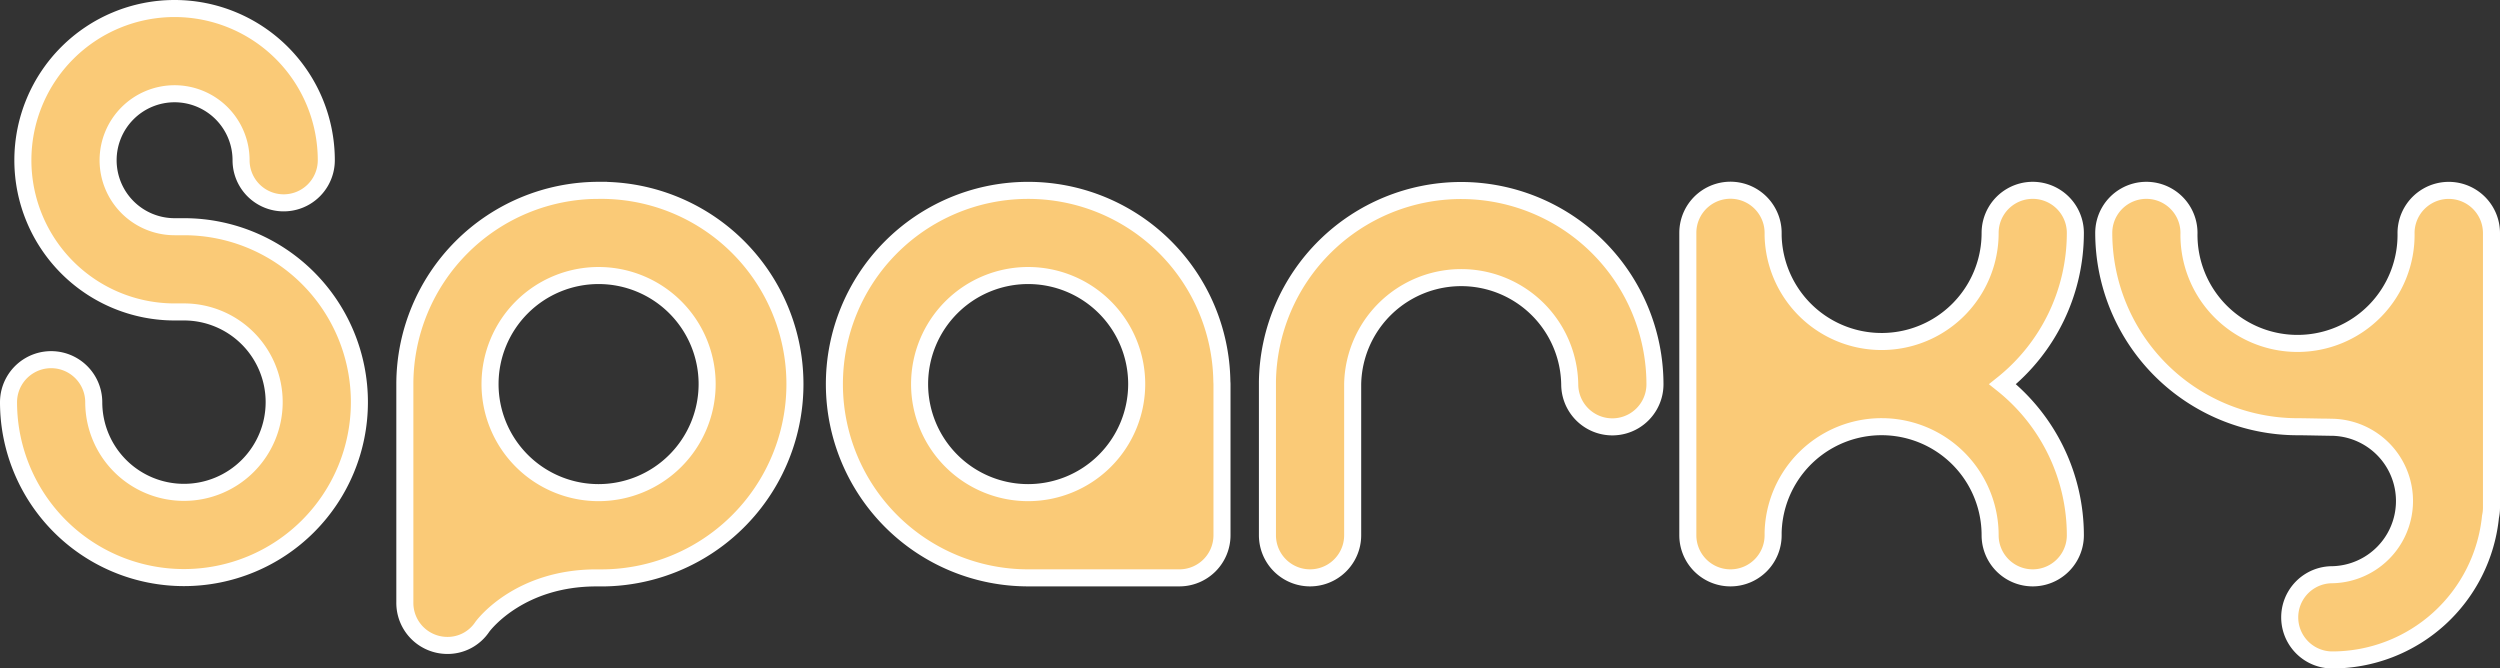 <svg xmlns="http://www.w3.org/2000/svg" viewBox="0 0 733.31 196.08"><rect x="0" y="0" width="733.31" height="196.08" fill="#333333" stroke="none"/><defs><style>.cls-1{fill:#faca77;stroke:#fff;stroke-miterlimit:10;stroke-width:5px;}</style></defs><title>sparky_logo_03</title><g id="Layer_2" data-name="Layer 2"><g id="Layer_12" data-name="Layer 12"><path class="cls-1" d="M358.4,111.85a56.83,56.83,0,1,0-56.82,57.65h44.36a12.5,12.5,0,0,0,12.5-12.5V112.67C358.44,112.39,358.41,112.12,358.4,111.85ZM301.58,144.5a31.84,31.84,0,1,1,31.84-31.83A31.87,31.87,0,0,1,301.58,144.5Z"/><path class="cls-1" d="M175.58,55.83a56.9,56.9,0,0,0-56.83,56.84v64a12.48,12.48,0,0,0,12.51,12.65,12.22,12.22,0,0,0,10.24-5.49c.91-1.21,11.3-14.32,33.45-14.32l.35,0h.28a56.84,56.84,0,1,0,0-113.67Zm0,88.67a31.84,31.84,0,1,1,31.84-31.83A31.87,31.87,0,0,1,175.58,144.5Z"/><path class="cls-1" d="M730.81,68.42a12.53,12.53,0,1,0-25.06-.09,31.84,31.84,0,1,1-63.67,0,12.5,12.5,0,0,0-25,0,56.91,56.91,0,0,0,56.84,56.84c2.21,0,8.92.16,10.21.16a21.63,21.63,0,0,1,0,43.25,12.5,12.5,0,0,0,0,25,46.69,46.69,0,0,0,46.39-42,12.34,12.34,0,0,0,.29-2.67Z"/><path class="cls-1" d="M428.58,55.88a56.89,56.89,0,0,0-56.81,56c0,.27,0,.54,0,.82V157a12.5,12.5,0,0,0,25,0V113.11c0-.13,0-.26,0-.4a31.84,31.84,0,0,1,63.67,0,12.5,12.5,0,0,0,25,0A56.9,56.9,0,0,0,428.58,55.88Z"/><path class="cls-1" d="M587.39,112.69a56.75,56.75,0,0,0,21.36-44.36,12.5,12.5,0,0,0-25,0,31.83,31.83,0,0,1-63.65.81v-.76a12.35,12.35,0,0,0-1.51-6,12.5,12.5,0,0,0-23.51,5.91c0,.27,0,.54,0,.81v87.09c0,.27,0,.54,0,.81a12.5,12.5,0,0,0,12.5,12.5h0A12.49,12.49,0,0,0,520.1,157v-.81a31.83,31.83,0,0,1,63.65.81,12.5,12.5,0,0,0,25,0A56.73,56.73,0,0,0,587.39,112.69Z"/><path class="cls-1" d="M54,66.5H51.21A19.5,19.5,0,1,1,70.71,47a12.5,12.5,0,0,0,25,0,44.5,44.5,0,1,0-44.5,44.5H54A26.46,26.46,0,1,1,27.5,118a12.5,12.5,0,1,0-25,0A51.46,51.46,0,1,0,54,66.5Z"/></g></g></svg>